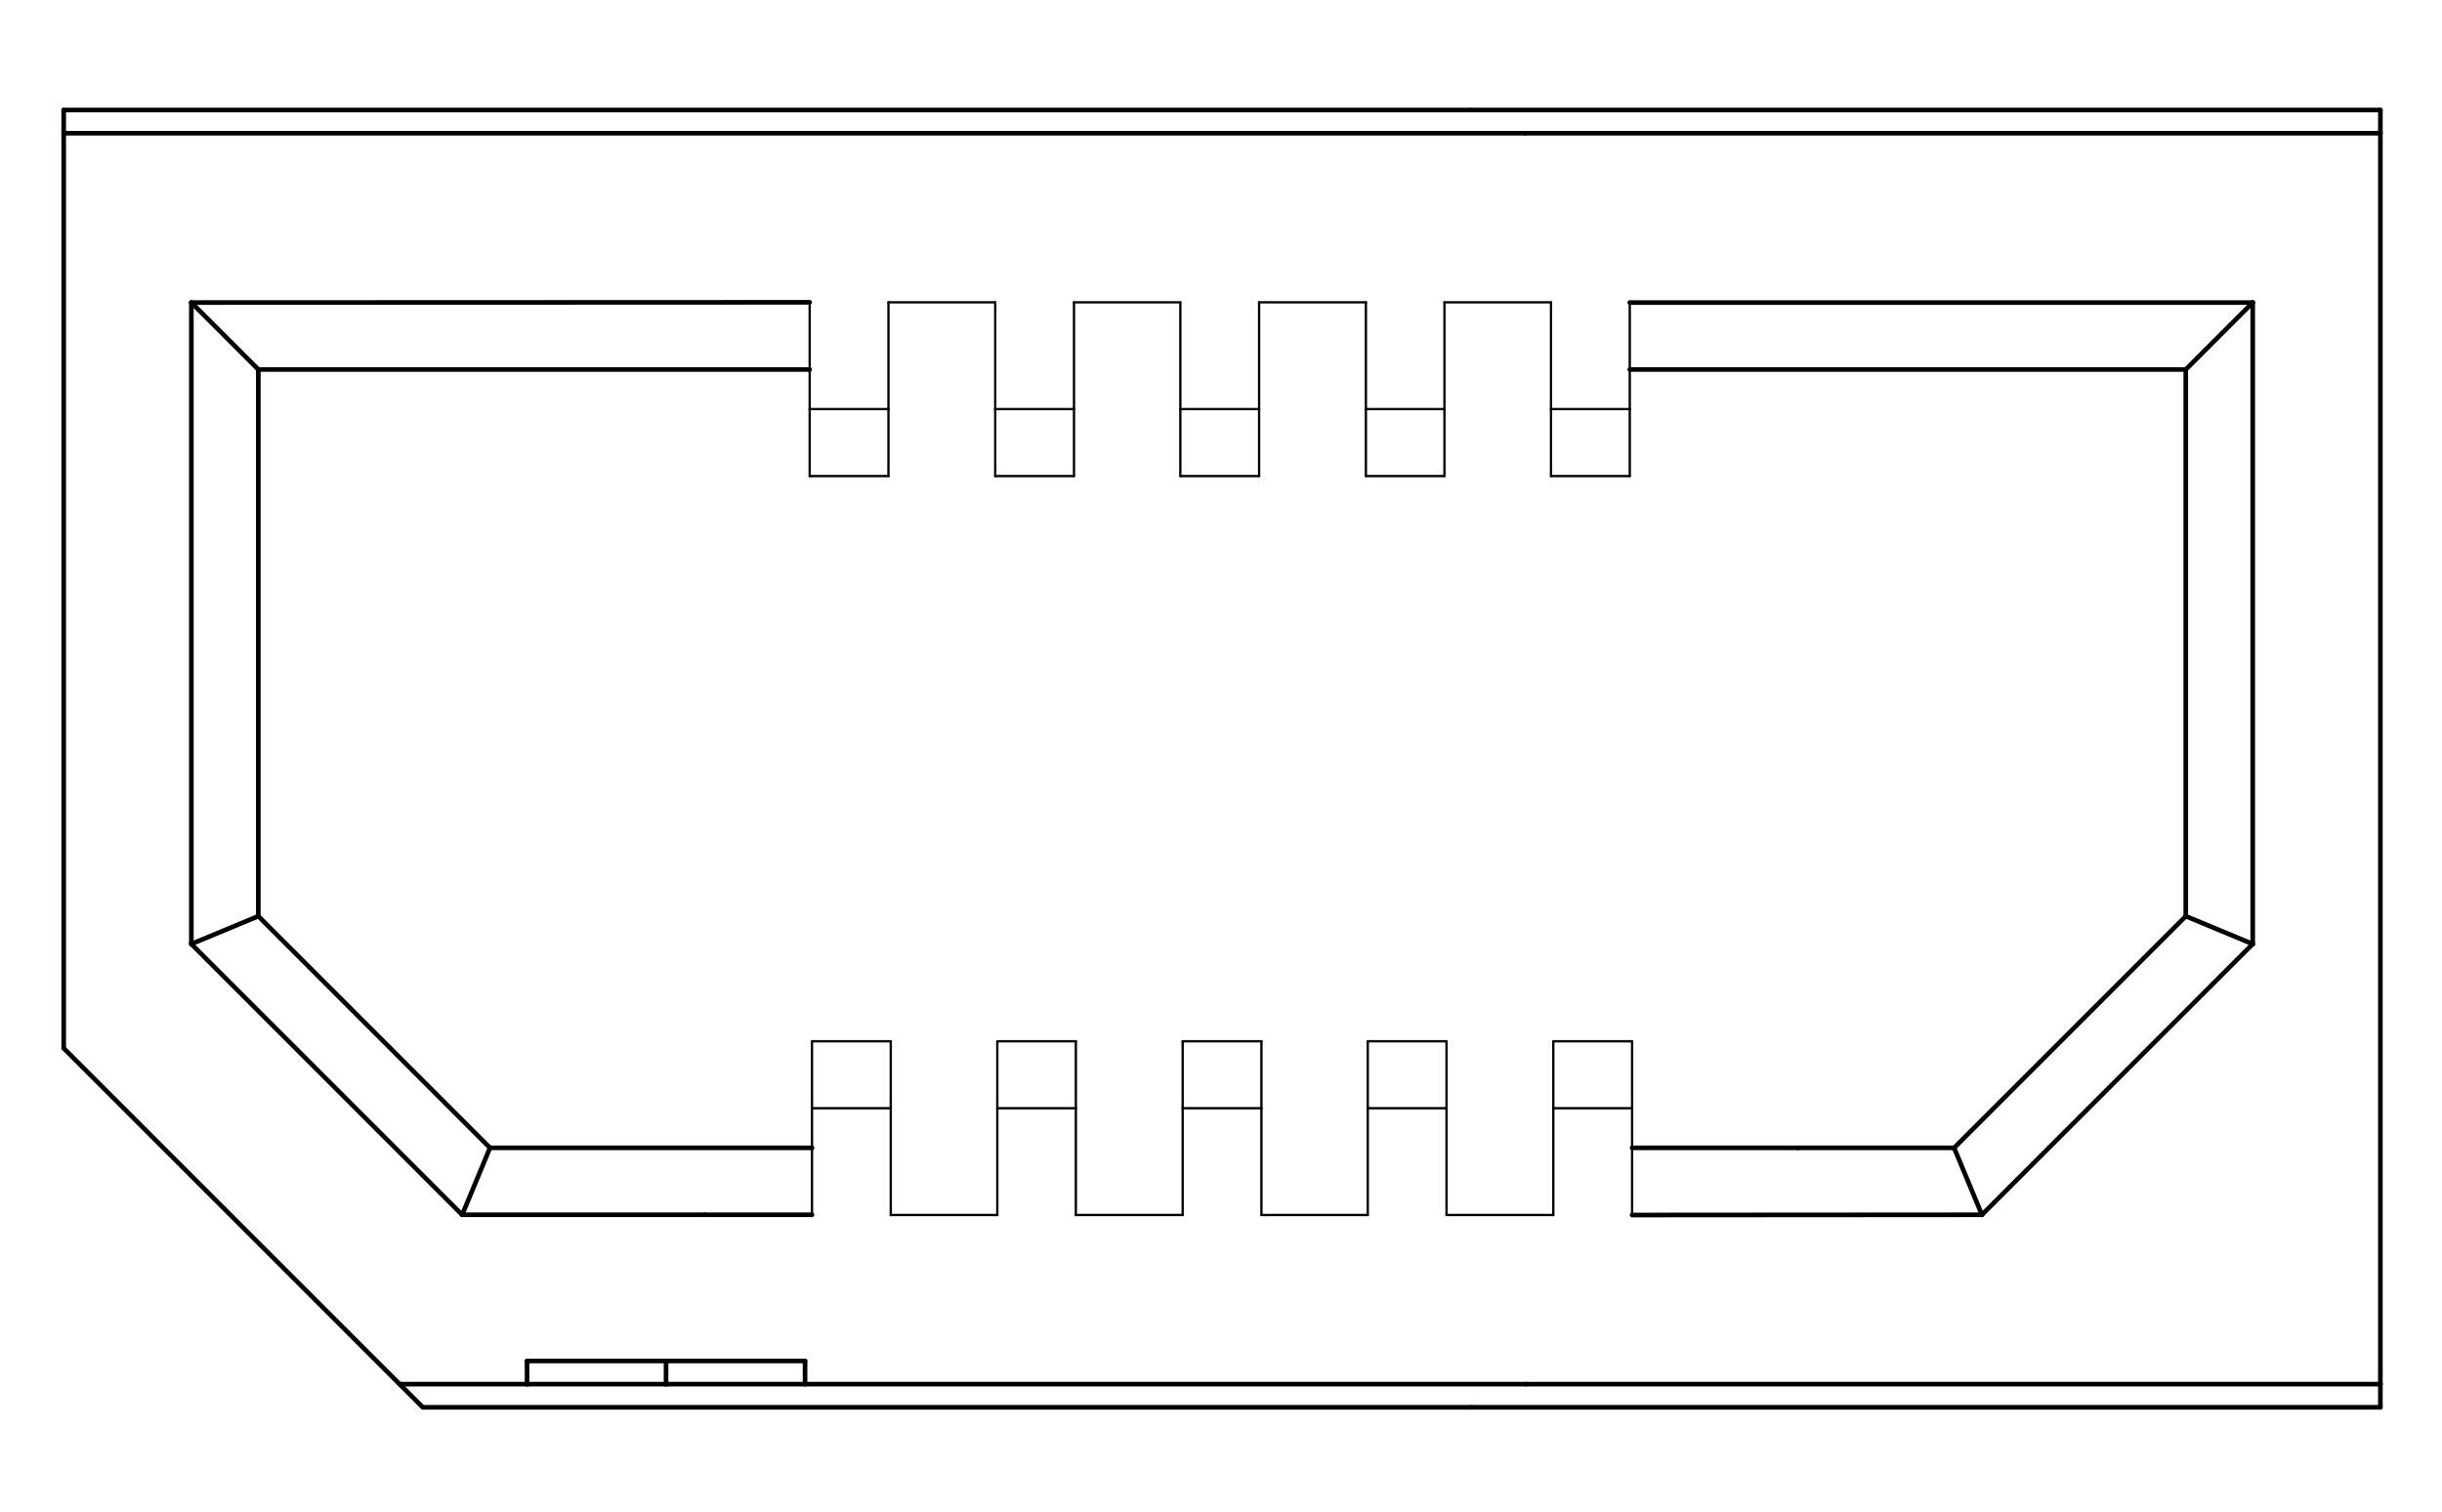<?xml version="1.0" standalone="no"?>
 <!DOCTYPE svg PUBLIC "-//W3C//DTD SVG 1.1//EN" 
 "http://www.w3.org/Graphics/SVG/1.1/DTD/svg11.dtd"> 
<svg
  xmlns:svg="http://www.w3.org/2000/svg"
  xmlns="http://www.w3.org/2000/svg"
  xmlns:xlink="http://www.w3.org/1999/xlink"
  version="1.1"
  width="10.541mm" height="6.528mm" viewBox="0 0 10.541 6.528">
<title>SVG Image created as outline.svg date 2025/06/16 09:17:38 </title>
  <desc>Image generated by PCBNEW </desc>
<g style="fill:#000000; fill-opacity:1;stroke:#000000; stroke-opacity:1;
stroke-linecap:round; stroke-linejoin:round;"
 transform="translate(0 0) scale(1 1)">
</g>
<g style="fill:none; 
stroke:#000000; stroke-width:0.02; stroke-opacity:1; 
stroke-linecap:round; stroke-linejoin:round;">
<path d="M0.275 0.475
L0.275 0.575
" />
<path d="M0.275 0.575
L0.275 4.525
" />
<path d="M0.275 4.525
L1.725 5.975
" />
<path d="M0.826 1.306
L1.115 1.595
" />
<path d="M0.826 1.306
L3.495 1.305
" />
<path d="M0.826 4.075
L0.826 1.306
" />
<path d="M0.826 4.075
L1.115 3.955
" />
<path d="M1.115 1.595
L1.115 3.955
" />
<path d="M1.115 1.595
L3.495 1.595
" />
<path d="M1.115 3.955
L2.115 4.955
" />
<path d="M1.725 5.975
L1.825 6.075
" />
<path d="M1.725 5.975
L2.275 5.975
" />
<path d="M1.825 6.075
L6.352 6.075
" />
<path d="M1.995 5.244
L0.826 4.075
" />
<path d="M1.995 5.244
L2.115 4.955
" />
<path d="M2.115 4.955
L3.505 4.955
" />
<path d="M2.275 5.875
L2.275 5.975
" />
<path d="M2.275 5.975
L2.875 5.975
" />
<path d="M2.875 5.875
L2.875 5.975
" />
<path d="M2.875 5.975
L3.475 5.975
" />
<path d="M3.045 5.244
L1.995 5.244
" />
<path d="M3.045 5.244
L3.505 5.244
" />
<path d="M3.475 5.875
L2.275 5.875
" />
<path d="M3.475 5.875
L3.475 5.975
" />
<path d="M3.475 5.975
L6.583 5.975
" />
</g>
<g style="fill:none; 
stroke:#000000; stroke-width:0.01; stroke-opacity:1; 
stroke-linecap:round; stroke-linejoin:round;">
<path d="M3.495 1.766
L3.495 1.305
" />
<path d="M3.495 1.766
L3.835 1.766
" />
<path d="M3.495 2.055
L3.495 1.766
" />
<path d="M3.505 4.495
L3.845 4.495
" />
<path d="M3.505 4.783
L3.505 4.495
" />
<path d="M3.505 5.244
L3.505 4.783
" />
<path d="M3.835 1.305
L3.835 1.766
" />
<path d="M3.835 1.766
L3.835 2.055
" />
<path d="M3.835 2.055
L3.495 2.055
" />
<path d="M3.845 4.495
L3.845 4.784
" />
<path d="M3.845 4.784
L3.505 4.784
" />
<path d="M3.845 4.784
L3.845 5.245
" />
<path d="M3.845 5.245
L4.305 5.245
" />
<path d="M4.296 1.305
L3.835 1.305
" />
<path d="M4.296 1.766
L4.296 1.305
" />
<path d="M4.296 1.766
L4.636 1.766
" />
<path d="M4.296 2.055
L4.296 1.766
" />
<path d="M4.305 4.495
L4.644 4.495
" />
<path d="M4.305 4.784
L4.305 4.495
" />
<path d="M4.305 5.245
L4.305 4.784
" />
<path d="M4.636 1.305
L4.636 1.766
" />
<path d="M4.636 1.766
L4.636 2.055
" />
<path d="M4.636 2.055
L4.296 2.055
" />
<path d="M4.644 4.495
L4.644 4.784
" />
<path d="M4.644 4.784
L4.305 4.784
" />
<path d="M4.644 4.784
L4.644 5.245
" />
<path d="M4.644 5.245
L5.105 5.245
" />
<path d="M5.095 1.305
L4.636 1.305
" />
<path d="M5.095 1.766
L5.095 1.305
" />
<path d="M5.095 1.766
L5.435 1.766
" />
<path d="M5.095 2.055
L5.095 1.766
" />
<path d="M5.105 4.495
L5.445 4.495
" />
<path d="M5.105 4.784
L5.105 4.495
" />
<path d="M5.105 5.245
L5.105 4.784
" />
<path d="M5.435 1.305
L5.435 1.766
" />
<path d="M5.435 1.766
L5.435 2.055
" />
<path d="M5.435 2.055
L5.095 2.055
" />
<path d="M5.445 4.495
L5.445 4.784
" />
<path d="M5.445 4.784
L5.105 4.784
" />
<path d="M5.445 4.784
L5.445 5.245
" />
<path d="M5.445 5.245
L5.904 5.245
" />
<path d="M5.896 1.305
L5.435 1.305
" />
<path d="M5.896 1.766
L5.896 1.305
" />
<path d="M5.896 1.766
L6.235 1.766
" />
<path d="M5.896 2.055
L5.896 1.766
" />
<path d="M5.904 4.495
L6.244 4.495
" />
<path d="M5.904 4.784
L5.904 4.495
" />
<path d="M5.904 5.245
L5.904 4.784
" />
<path d="M6.235 1.305
L6.235 1.766
" />
<path d="M6.235 1.766
L6.235 2.055
" />
<path d="M6.235 2.055
L5.896 2.055
" />
<path d="M6.244 4.495
L6.244 4.784
" />
<path d="M6.244 4.784
L5.904 4.784
" />
<path d="M6.244 4.784
L6.244 5.245
" />
<path d="M6.244 5.245
L6.705 5.245
" />
</g>
<g style="fill:none; 
stroke:#000000; stroke-width:0.02; stroke-opacity:1; 
stroke-linecap:round; stroke-linejoin:round;">
<path d="M6.352 0.475
L0.275 0.475
" />
<path d="M6.352 6.075
L10.275 6.075
" />
<path d="M6.583 0.575
L0.275 0.575
" />
<path d="M6.583 5.975
L10.275 5.975
" />
</g>
<g style="fill:none; 
stroke:#000000; stroke-width:0.01; stroke-opacity:1; 
stroke-linecap:round; stroke-linejoin:round;">
<path d="M6.695 1.305
L6.235 1.305
" />
<path d="M6.695 1.766
L6.695 1.305
" />
<path d="M6.695 1.766
L7.035 1.766
" />
<path d="M6.695 2.055
L6.695 1.766
" />
<path d="M6.705 4.495
L7.045 4.495
" />
<path d="M6.705 4.784
L6.705 4.495
" />
<path d="M6.705 5.245
L6.705 4.784
" />
<path d="M7.035 1.306
L7.035 1.767
" />
</g>
<g style="fill:none; 
stroke:#000000; stroke-width:0.02; stroke-opacity:1; 
stroke-linecap:round; stroke-linejoin:round;">
<path d="M7.035 1.306
L9.724 1.306
" />
</g>
<g style="fill:none; 
stroke:#000000; stroke-width:0.01; stroke-opacity:1; 
stroke-linecap:round; stroke-linejoin:round;">
<path d="M7.035 1.767
L7.035 2.055
" />
<path d="M7.035 2.055
L6.695 2.055
" />
<path d="M7.045 4.495
L7.045 4.784
" />
<path d="M7.045 4.784
L6.705 4.784
" />
<path d="M7.045 4.784
L7.045 5.245
" />
</g>
<g style="fill:none; 
stroke:#000000; stroke-width:0.02; stroke-opacity:1; 
stroke-linecap:round; stroke-linejoin:round;">
<path d="M7.045 5.245
L8.555 5.244
" />
<path d="M7.76 4.955
L7.045 4.955
" />
<path d="M7.76 4.955
L8.435 4.955
" />
<path d="M8.435 4.955
L9.435 3.955
" />
<path d="M8.555 5.244
L8.435 4.955
" />
<path d="M9.435 1.595
L7.035 1.595
" />
<path d="M9.435 3.955
L9.435 1.595
" />
<path d="M9.724 1.306
L9.435 1.595
" />
<path d="M9.724 1.306
L9.724 4.075
" />
<path d="M9.724 4.075
L8.555 5.244
" />
<path d="M9.724 4.075
L9.435 3.955
" />
<path d="M10.275 0.475
L6.352 0.475
" />
<path d="M10.275 0.575
L6.583 0.575
" />
<path d="M10.275 0.575
L10.275 0.475
" />
<path d="M10.275 5.975
L10.275 0.575
" />
<path d="M10.275 6.075
L10.275 5.975
" />
</g> 
</svg>
